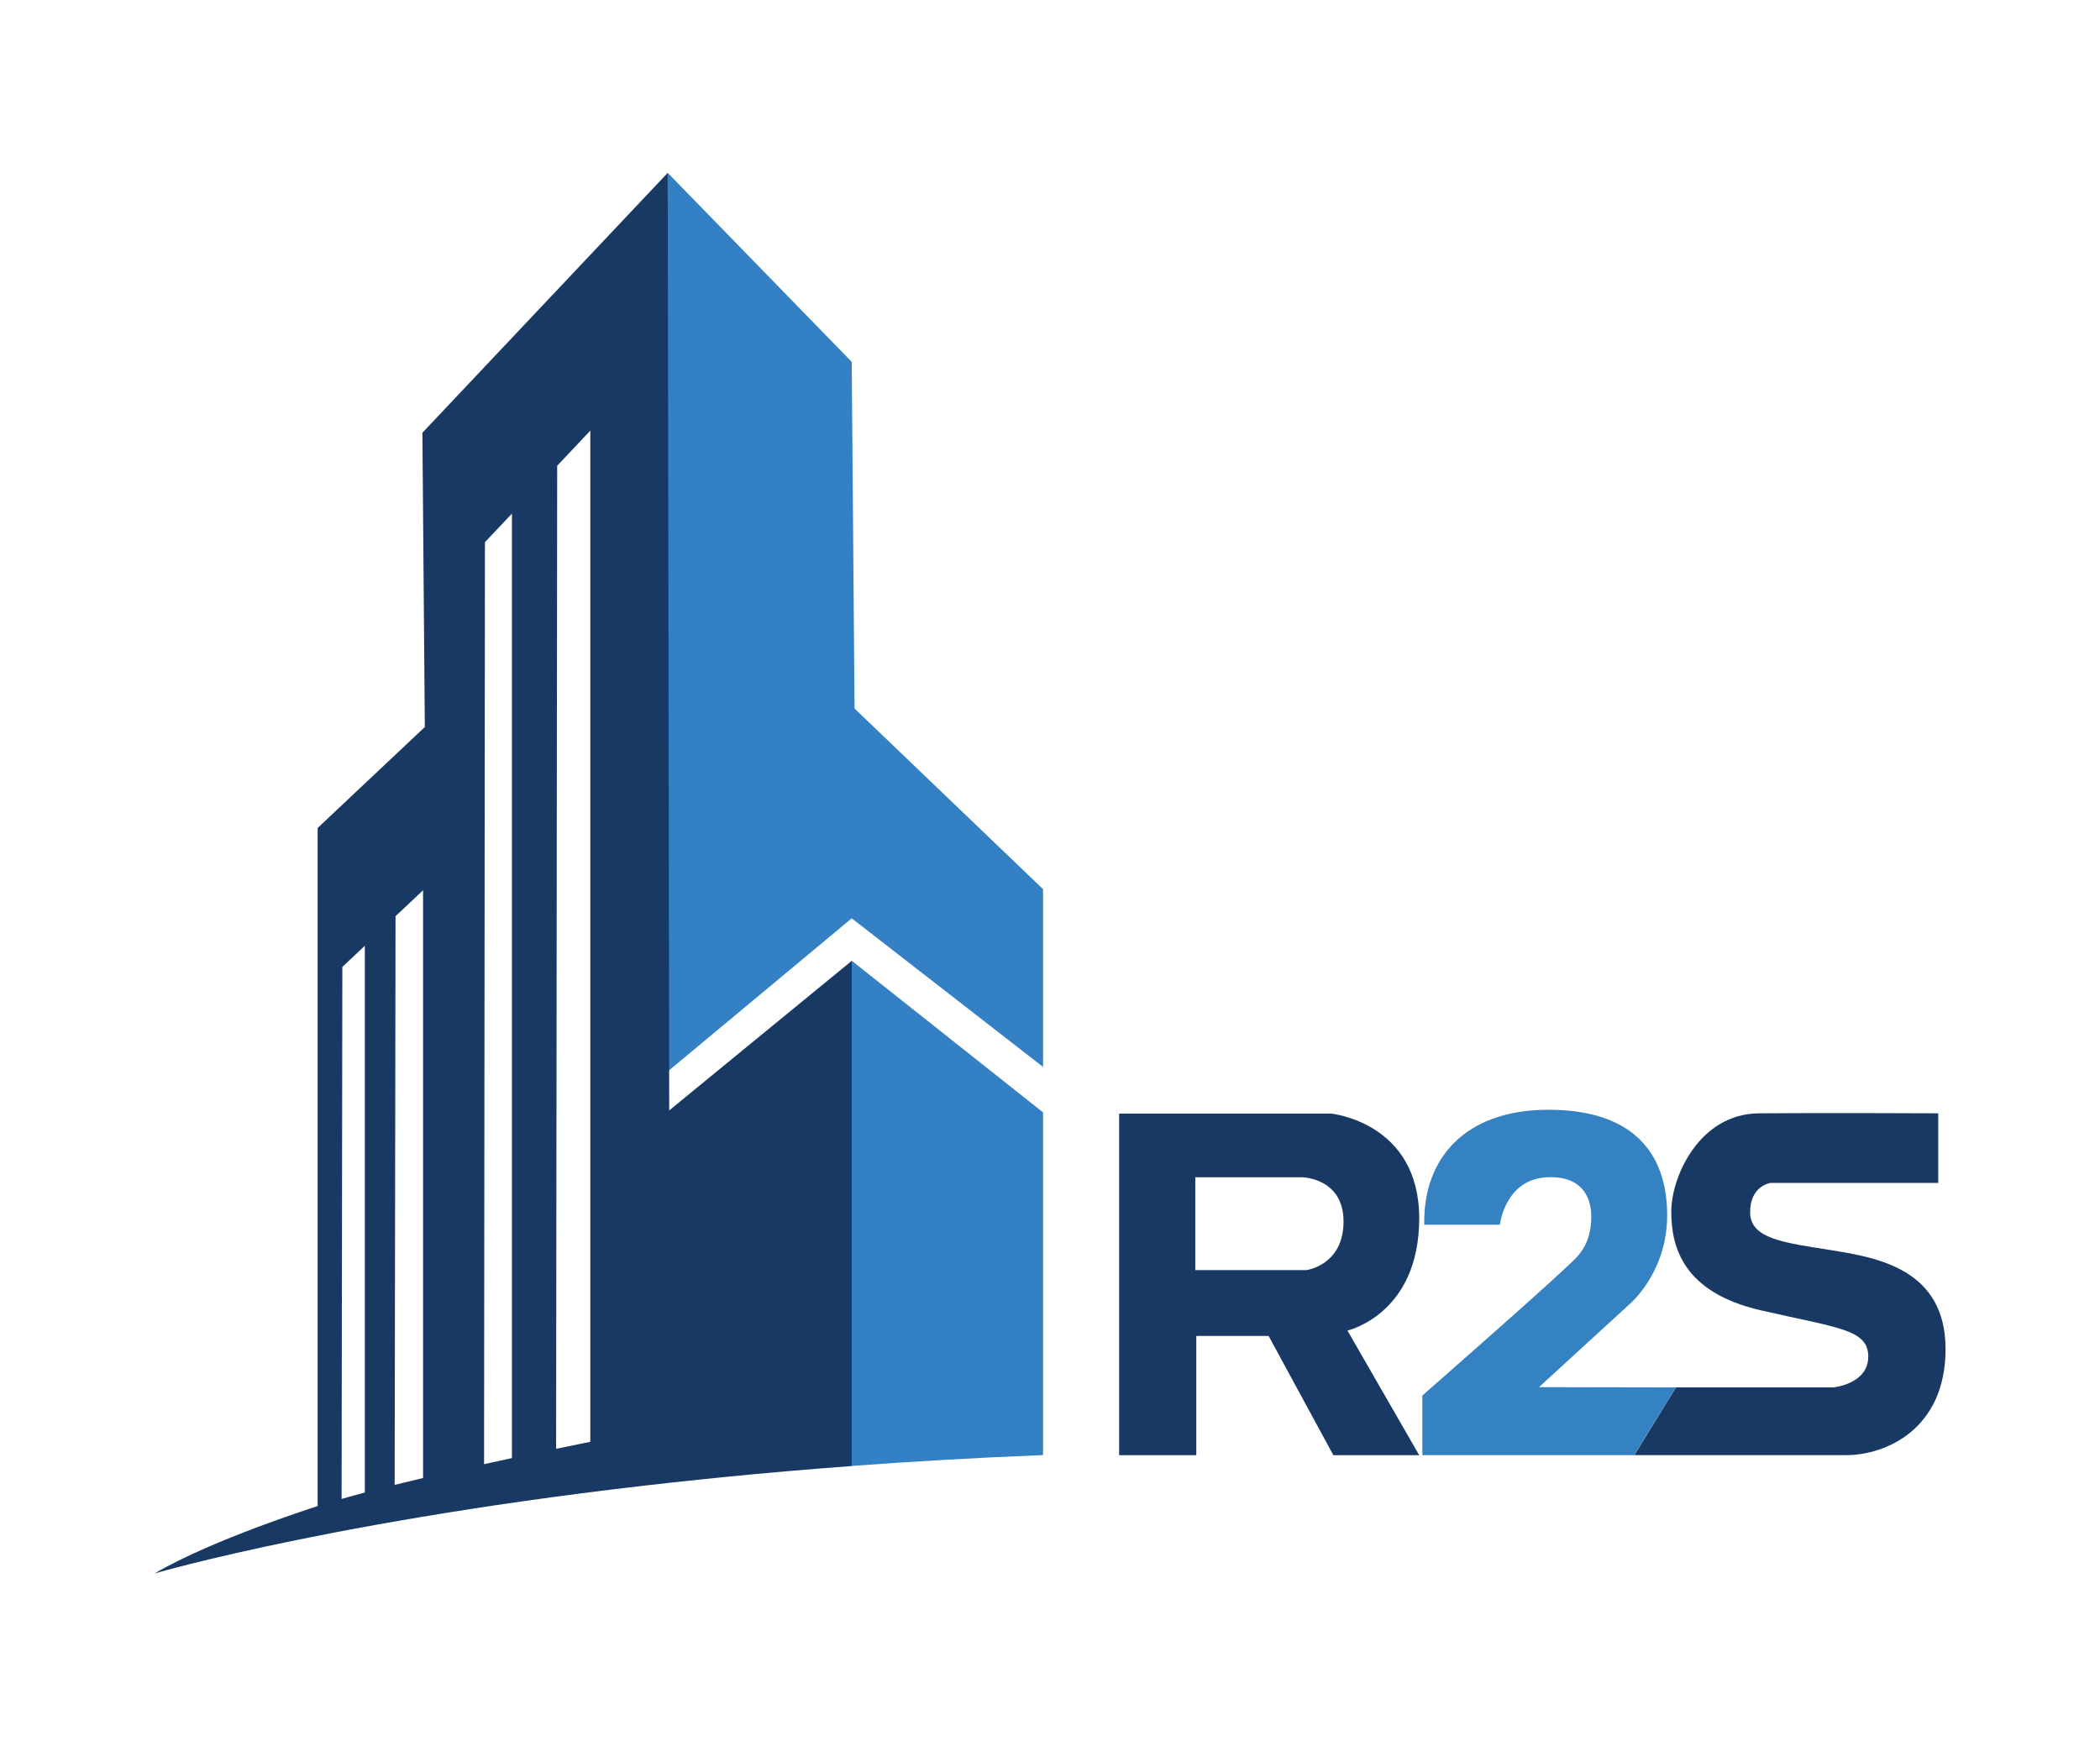 <?xml version="1.0" encoding="UTF-8"?>
<svg id="Calque_1" xmlns="http://www.w3.org/2000/svg" version="1.1" viewBox="0 0 311.92 259.44">
  <!-- Generator: Adobe Illustrator 29.6.0, SVG Export Plug-In . SVG Version: 2.1.1 Build 207)  -->
  <defs>
    <style>
      .st0 {
        fill: #3582c3;
      }

      .st1 {
        fill: #183963;
      }

      .st2 {
        fill: #3381c4;
      }
    </style>
  </defs>
  <g>
    <polygon class="st2" points="99.18 25.68 126.51 53.76 126.93 105.26 154.93 132.1 154.93 158.51 126.51 136.43 99.18 159.18 99.18 25.68"/>
    <path class="st2" d="M154.93,216.18v-50.92l-28.42-22.53v75.06c8.96-.67,18.43-1.22,28.42-1.62Z"/>
    <path class="st1" d="M99.4,164.96l-.22-139.28-36.44,38.61.36,43.72-15.92,15v100.74s-15.58,4.93-24.22,10.01c0,0,29.36-8.64,81.84-14.04,1.03-.11,2.05-.21,3.06-.31,5.94-.59,12.16-1.13,18.66-1.61v-75.06l-27.11,22.22ZM54.18,221.74c-1.2.32-2.35.63-3.44.95l.11-79.04,3.34-3.14v81.24ZM62.84,219.58c-1.45.34-2.86.68-4.22,1.02l.13-84.49,4.09-3.85v87.32ZM76.04,216.62c-1.39.3-2.78.6-4.14.9l.13-136.97,4.01-4.25v140.32ZM87.68,214.2c-1.69.34-3.38.69-5.08,1.04l.16-146.05,4.92-5.21v150.22Z"/>
  </g>
  <path class="st1" d="M210.8,180.99c0-14.27-13.08-15.55-13.08-15.55h-31.49v50.75h11.46v-17.72h10.74l9.62,17.72h12.75l-10.66-18.52s10.66-2.4,10.66-16.67ZM194.09,188.69h-16.55v-13.79h15.87s6.15.08,6.15,6.57-5.47,7.21-5.47,7.21Z"/>
  <path class="st0" d="M211.56,181.95h11.22s.76-6.77,7.01-7.05,6.57,4.41,6.57,5.89-.24,3.77-2,5.81-23.09,20.72-23.09,20.72v8.86h31.47l6.17-10.06-20.32-.04,13.39-12.27s5.81-4.77,5.65-13.67c-.16-8.9-5.13-15.23-17.54-15.27-12.41-.04-18.74,7.17-18.54,17.08Z"/>
  <path class="st1" d="M248.92,206.12h23.37s5.21-.48,5.21-4.57-4.53-4.25-15.99-6.89c-11.46-2.65-13.27-9.34-13.27-14.63s4.21-14.55,12.99-14.63c8.78-.08,26.66,0,26.66,0v10.34h-24.89s-3.05.36-3.05,4.37,5.29,4.53,12.11,5.63c6.81,1.1,16.92,2.82,16.92,14.69s-8.86,15.75-14.75,15.75-31.47,0-31.47,0l6.17-10.06Z"/>
</svg>
